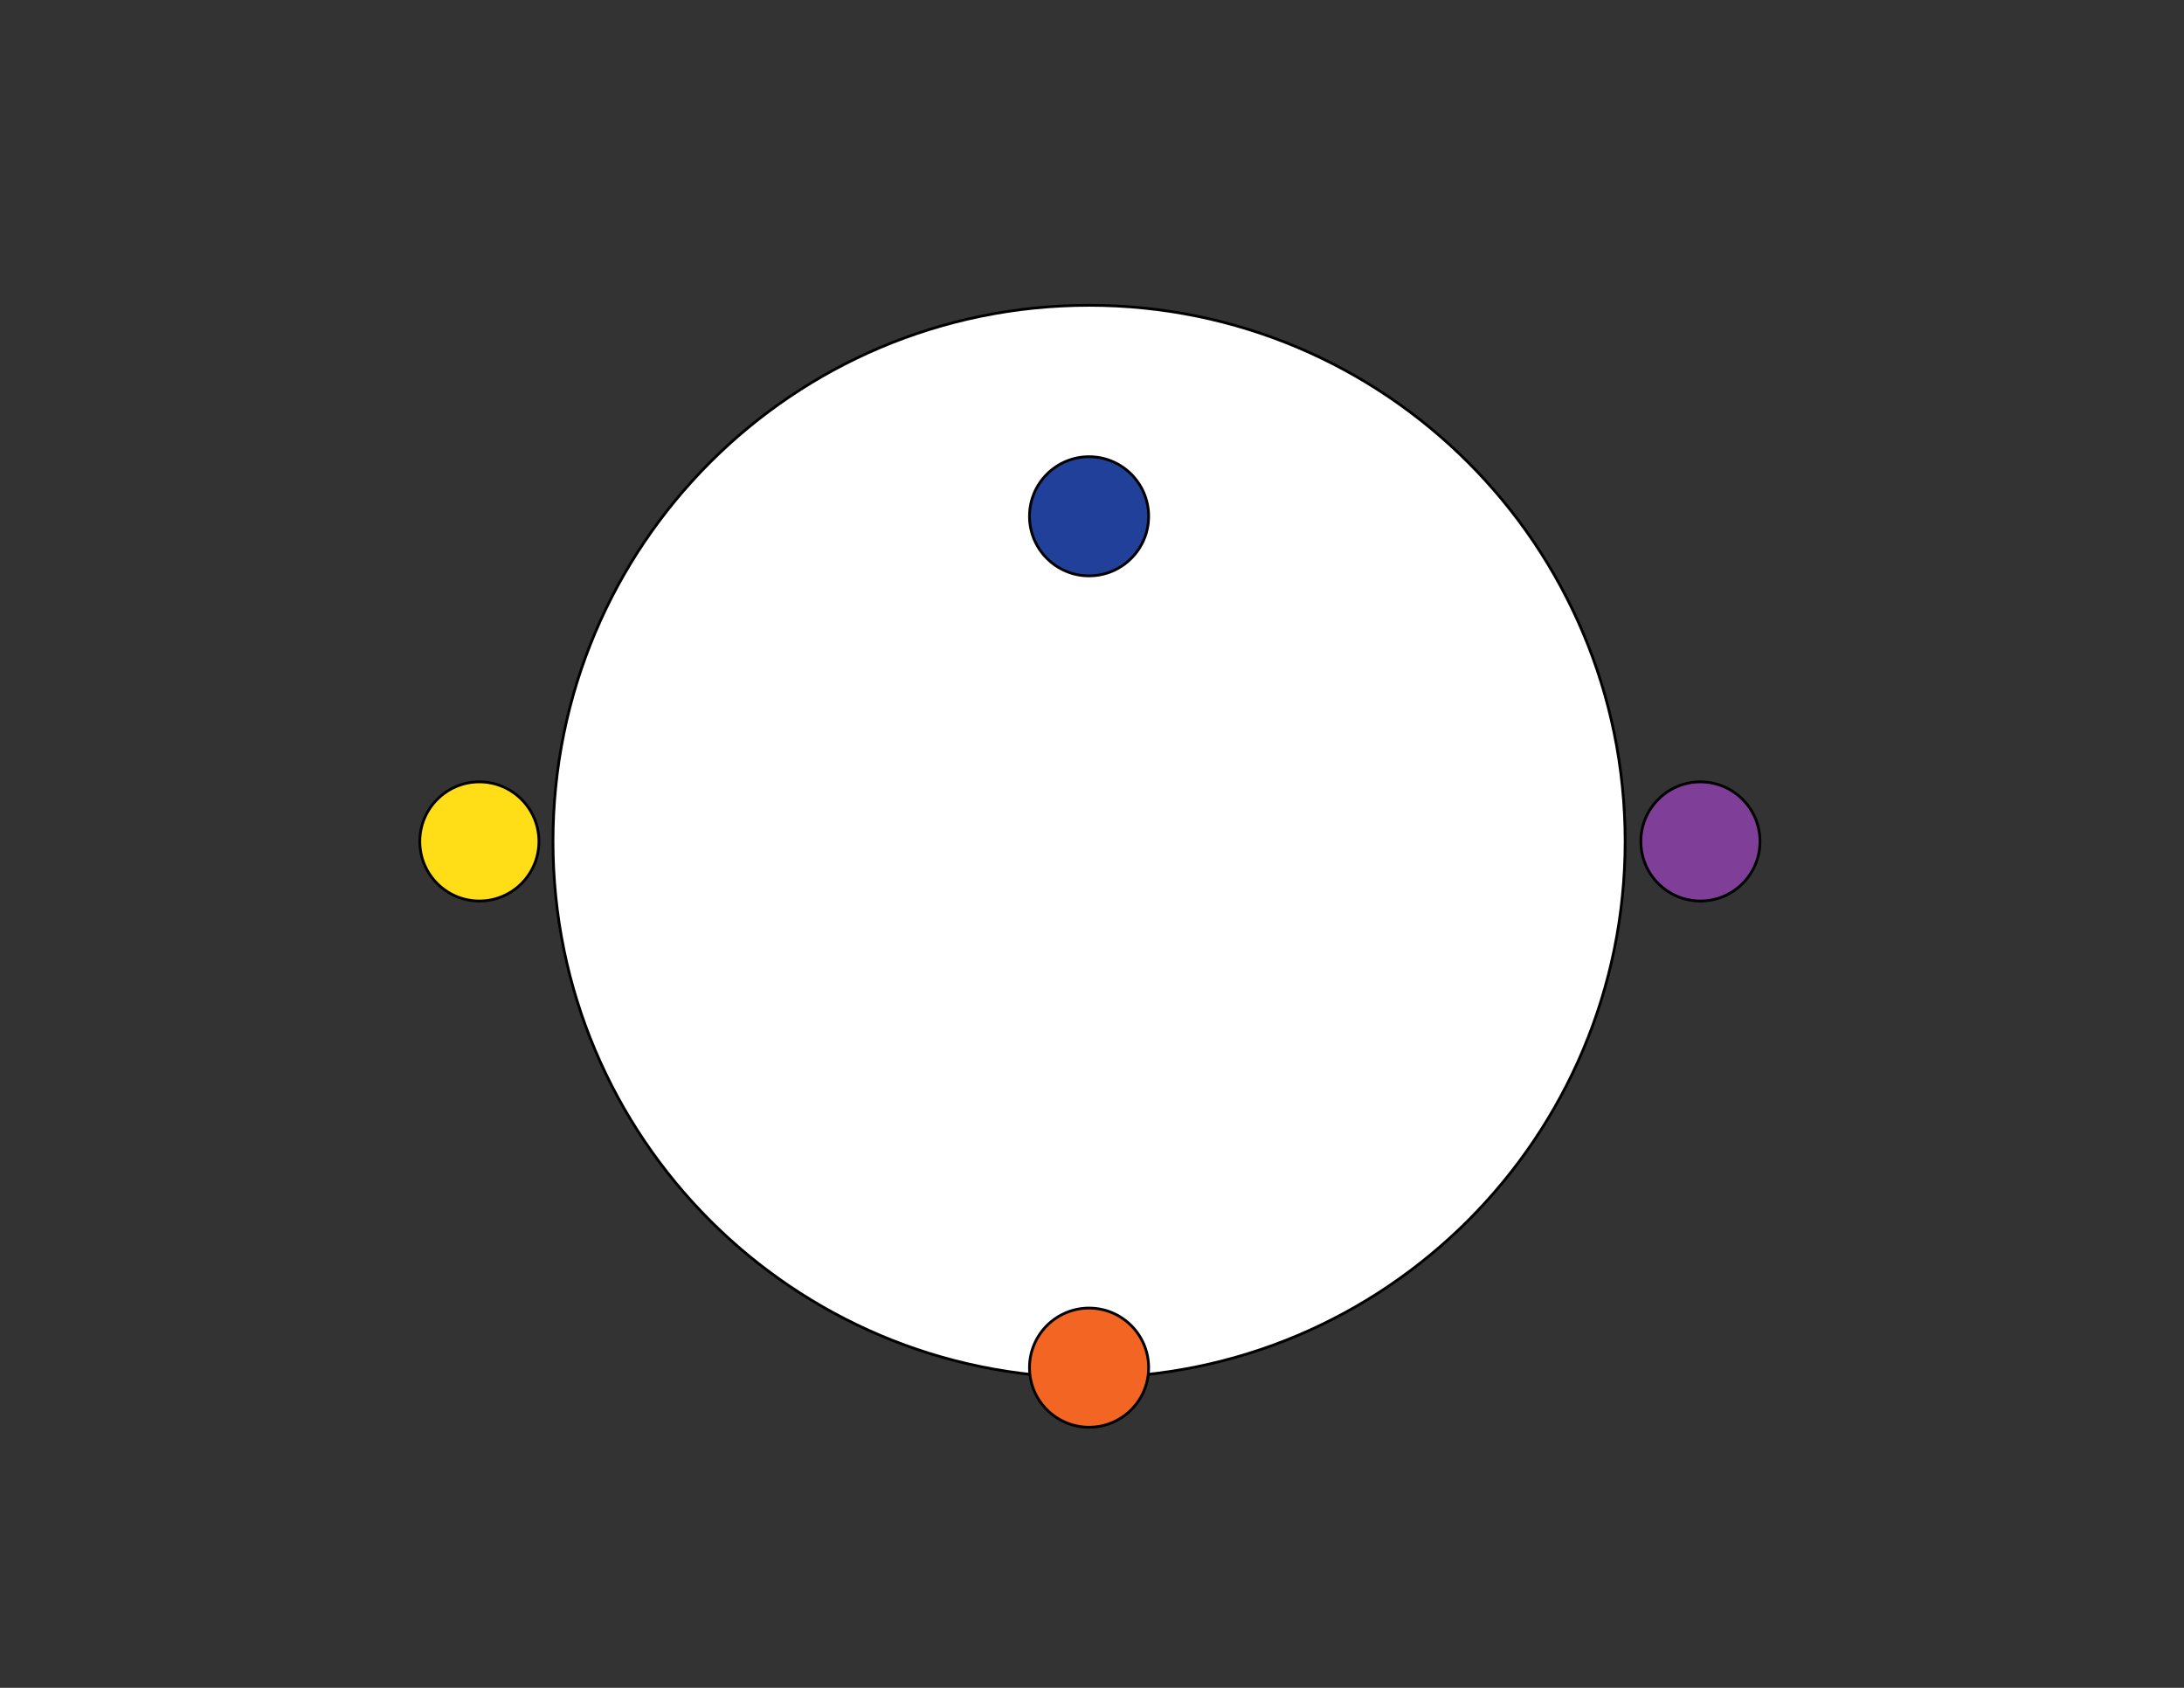 <?xml version="1.0" encoding="utf-8"?>
<!-- Generator: Adobe Illustrator 16.0.0, SVG Export Plug-In . SVG Version: 6.00 Build 0)  -->
<!DOCTYPE svg PUBLIC "-//W3C//DTD SVG 1.1//EN" "http://www.w3.org/Graphics/SVG/1.1/DTD/svg11.dtd">
<svg version="1.1" id="Layer_1" xmlns="http://www.w3.org/2000/svg" xmlns:xlink="http://www.w3.org/1999/xlink" x="0px" y="0px"
	 width="792px" height="612px" viewBox="0 0 792 612" enable-background="new 0 0 792 612" xml:space="preserve">
<rect x="0" y="0" width="792" height="612" fill="#333333" stroke="none"/>
<g>
	<path fill="#FFFFFF" stroke="#000000" stroke-miterlimit="10" d="M394.936,110.703c107.363,0,194.4,87.036,194.4,194.4
		s-87.037,194.4-194.4,194.4c-107.364,0-194.399-87.036-194.399-194.4S287.571,110.703,394.936,110.703z"/>
</g>
<g>
	<path fill="#7F3F98" stroke="#000000" stroke-miterlimit="10" d="M616.636,283.502c11.929,0,21.599,9.671,21.599,21.6
		c0,11.93-9.67,21.6-21.599,21.6c-11.93,0-21.601-9.67-21.601-21.6C595.035,293.173,604.706,283.502,616.636,283.502z"/>
</g>
<g>
	<path fill="#21409A" stroke="#000000" stroke-miterlimit="10" d="M394.936,165.603c11.929,0,21.6,9.67,21.6,21.6
		c0,11.929-9.671,21.6-21.6,21.6c-11.93,0-21.6-9.671-21.6-21.6C373.336,175.273,383.006,165.603,394.936,165.603z"/>
</g>
<g>
	<path fill="#F26522" stroke="#000000" stroke-miterlimit="10" d="M394.936,474.303c11.929,0,21.6,9.671,21.6,21.6
		c0,11.93-9.671,21.601-21.6,21.601c-11.93,0-21.6-9.671-21.6-21.601C373.336,483.974,383.006,474.303,394.936,474.303z"/>
</g>
<g>
</g>
<g>
</g>
<g>
	<path fill="#FFDE17" stroke="#000000" stroke-miterlimit="10" d="M173.836,283.502c11.929,0,21.6,9.671,21.6,21.6
		c0,11.93-9.671,21.6-21.6,21.6c-11.93,0-21.601-9.67-21.601-21.6C152.235,293.173,161.906,283.502,173.836,283.502z"/>
</g>
</svg>
